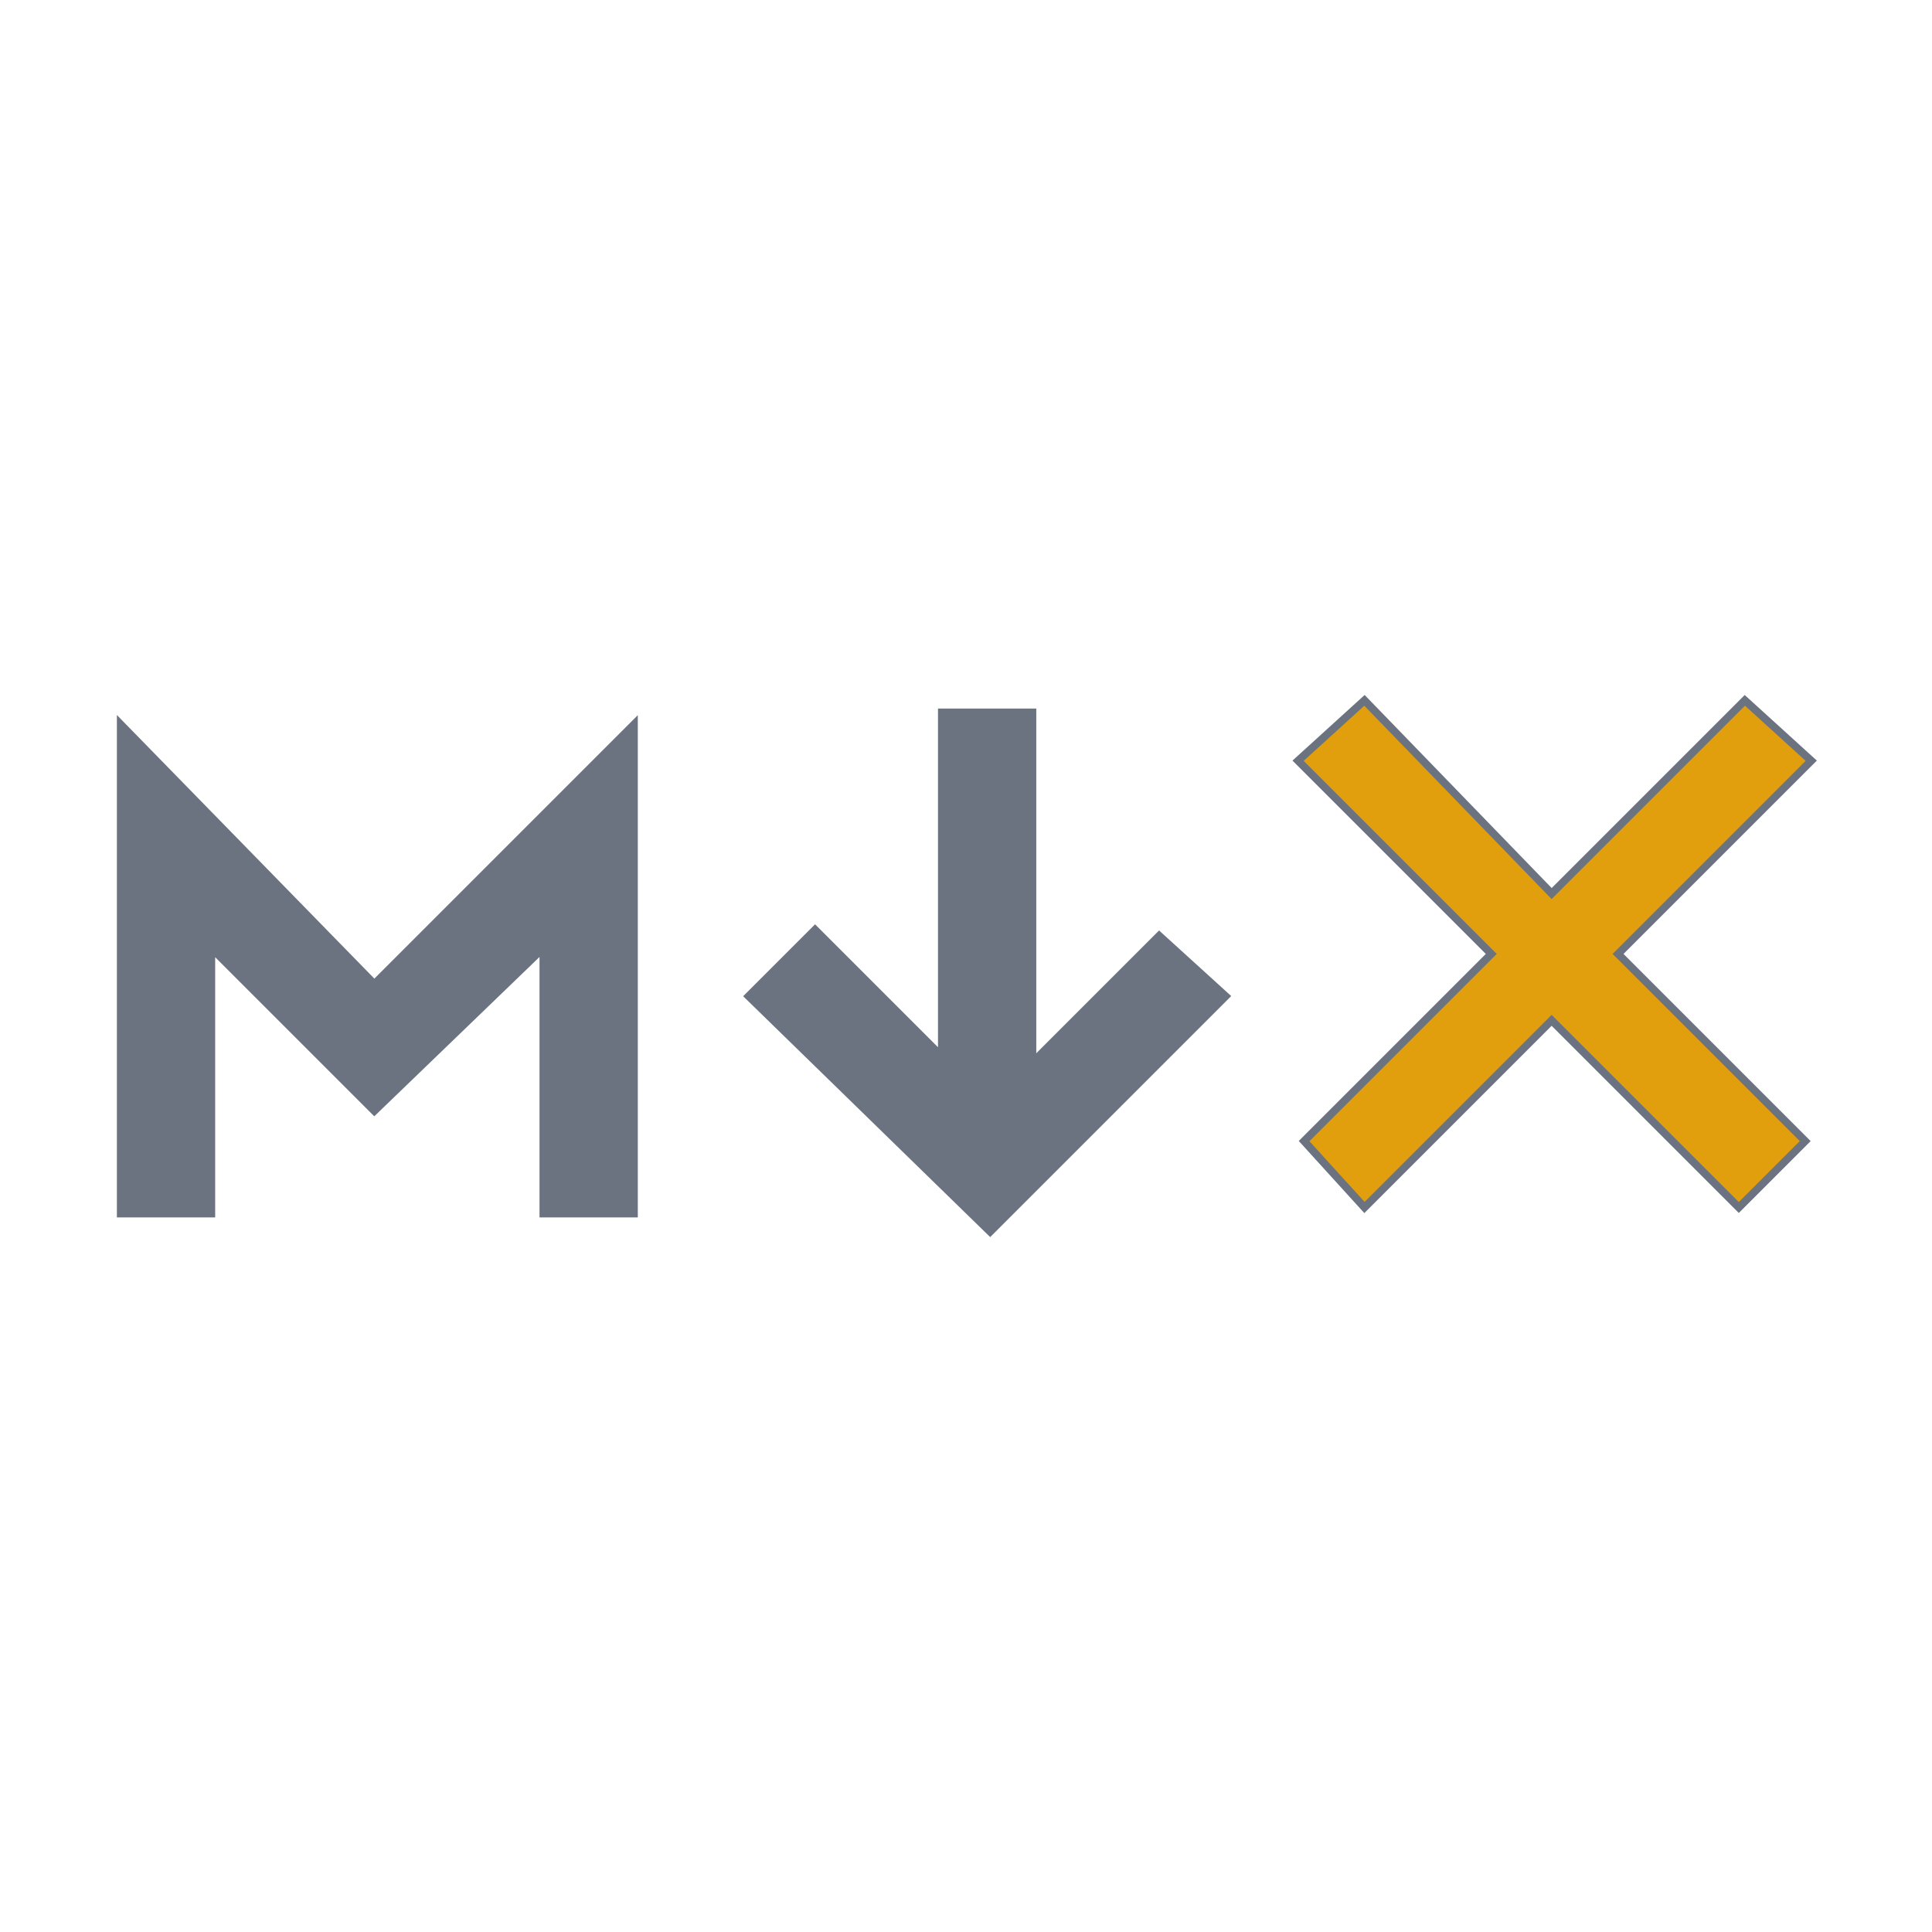 <svg xmlns="http://www.w3.org/2000/svg" fill="#6b7280" stroke="#6b7280" stroke-width=".128" viewBox="0 0 32 32"><g id="SVGRepo_iconCarrier"><title>file_type_light_mdx</title><path d="M20.3,16.5l-3.9,3.9-4-3.9,1.1-1.1,2.1,2.1V11.8h1.5v5.8l2.1-2.1ZM3.5,15.7l2.7,2.7L9,15.7v4.4h1.5V12L6.2,16.3,2,12v8.1H3.5Z"/><path d="M28.8,20l-3.1-3.1L22.6,20l-1-1.1,3.1-3.1-3.2-3.2,1.1-1,3.1,3.2,3.2-3.2,1.1,1-3.2,3.2,3.1,3.1Z" style="fill:#e19f0e"/></g></svg>